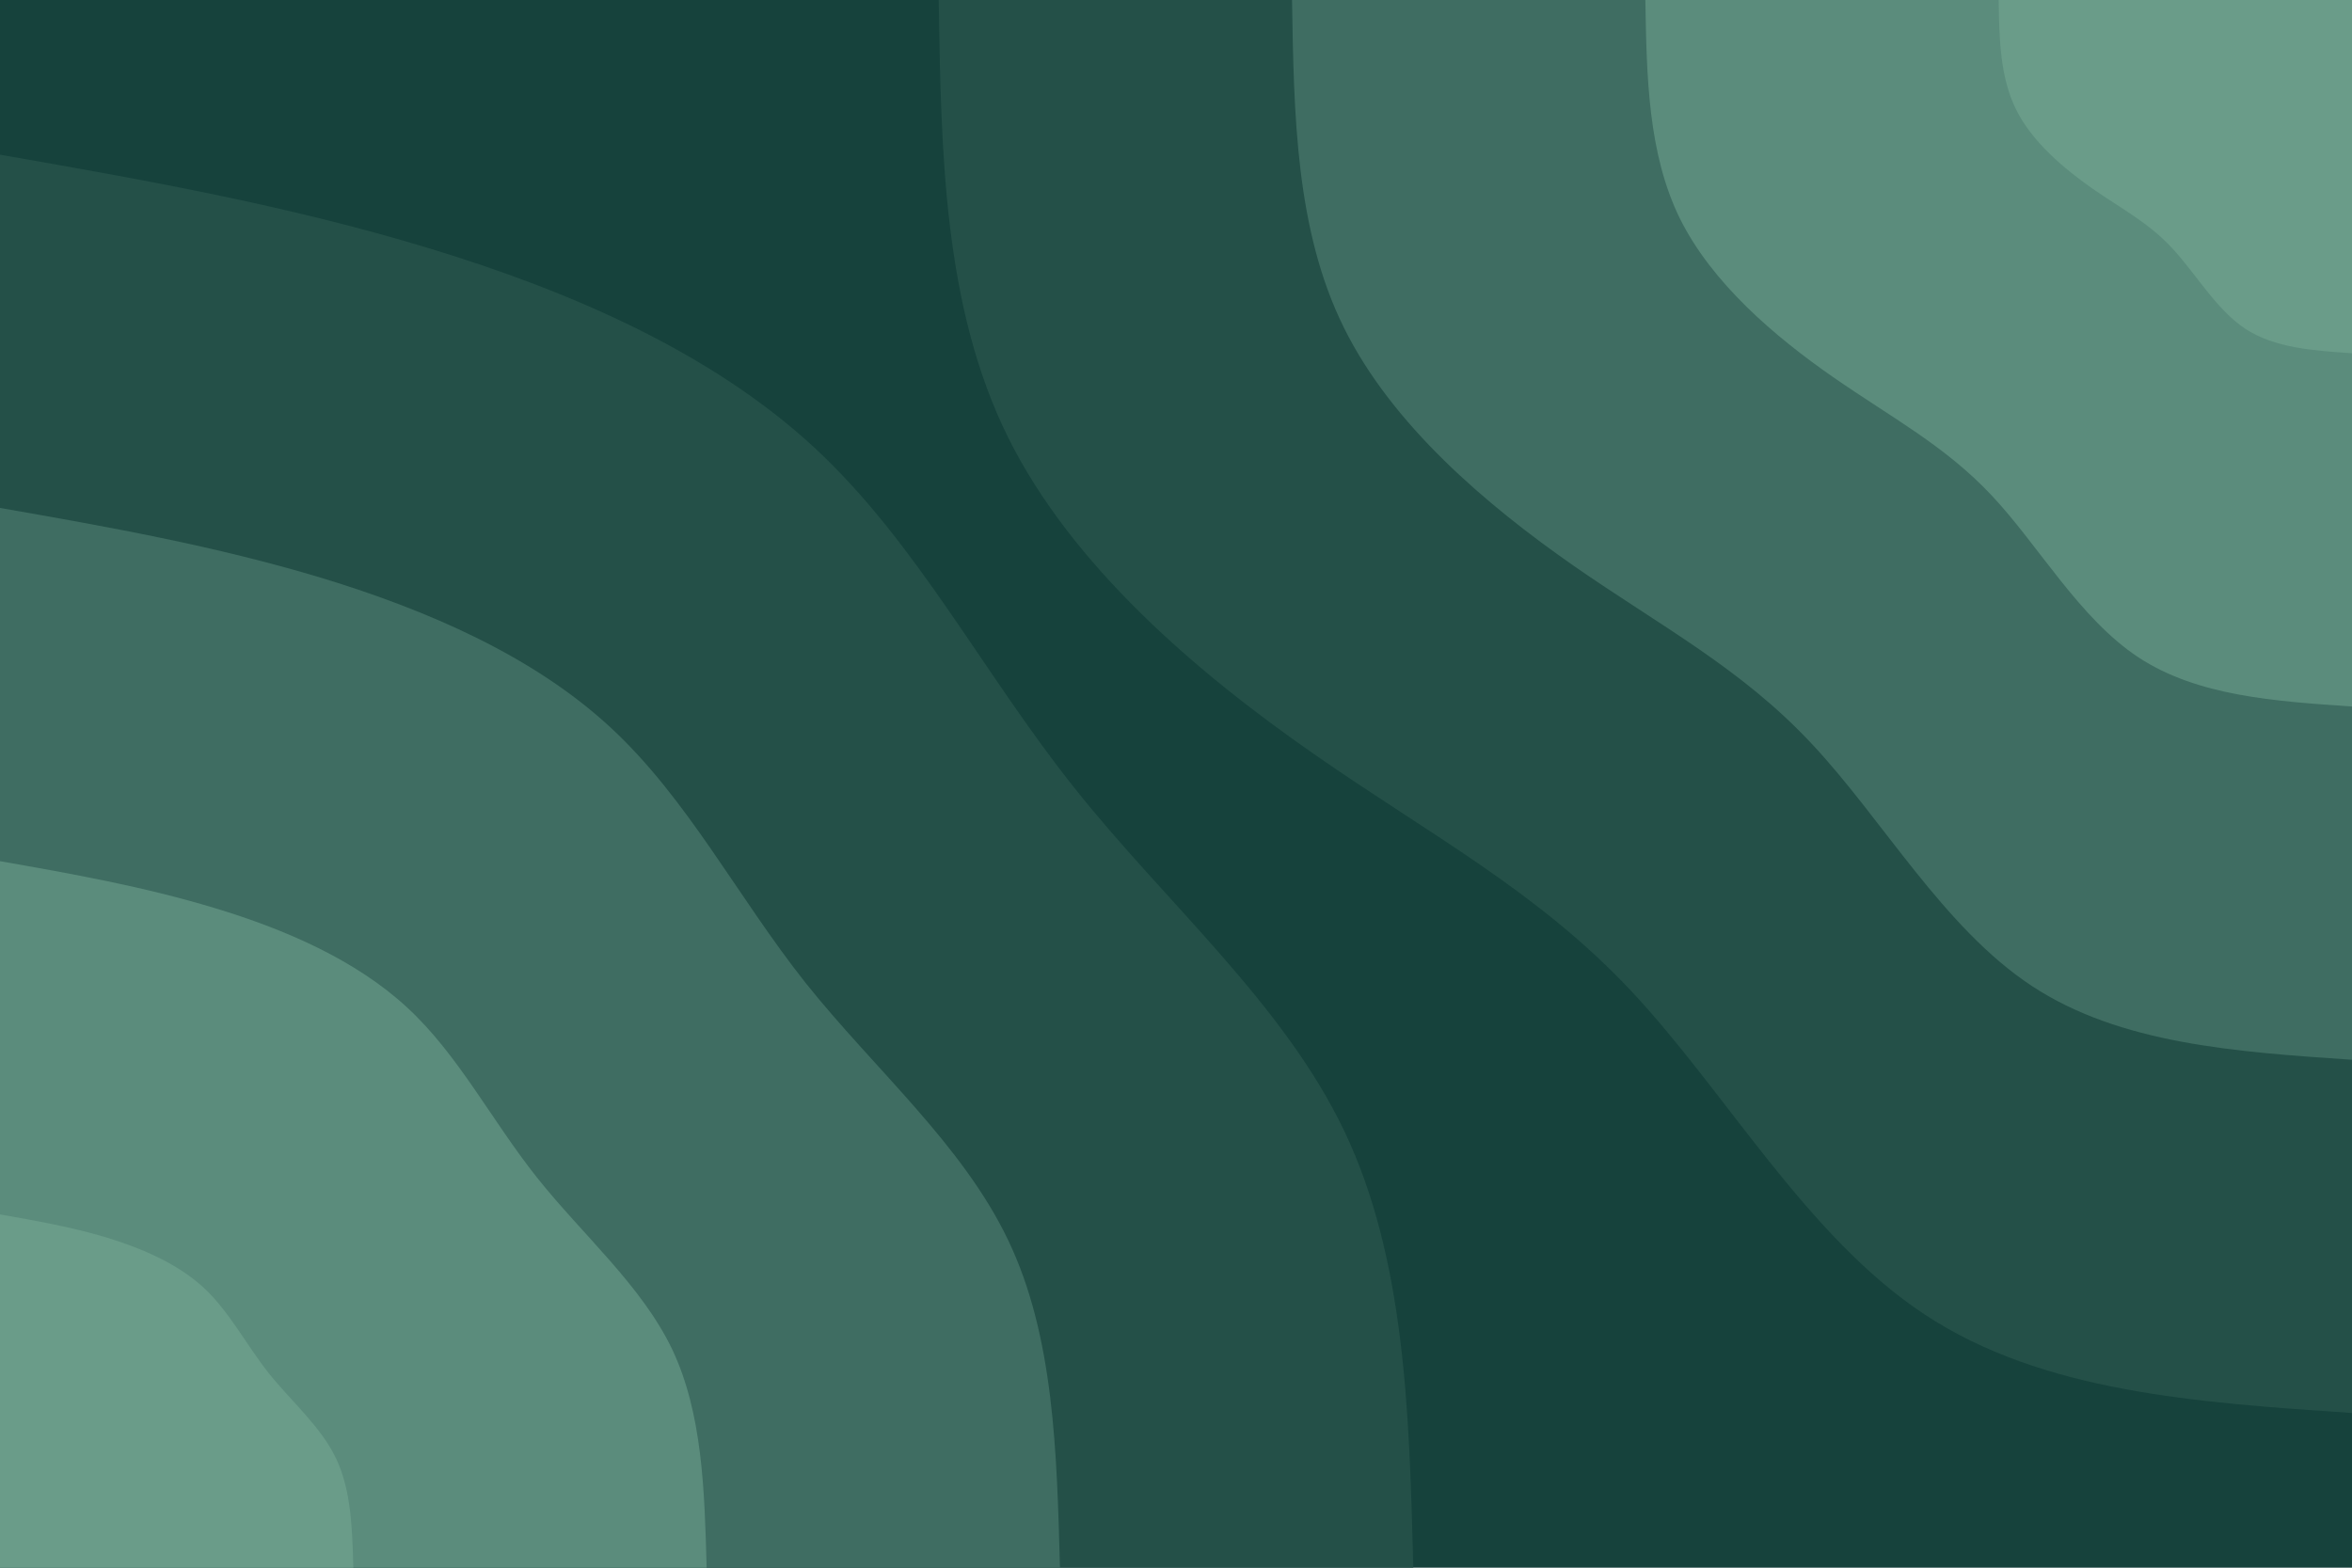<svg id="visual" viewBox="0 0 900 600" width="900" height="600" xmlns="http://www.w3.org/2000/svg" xmlns:xlink="http://www.w3.org/1999/xlink" version="1.1"><rect x="0" y="0" width="900" height="600" fill="#16423C"></rect><defs><linearGradient id="grad1_0" x1="33.3%" y1="0%" x2="100%" y2="100%"><stop offset="20%" stop-color="#6a9c89" stop-opacity="1"></stop><stop offset="80%" stop-color="#6a9c89" stop-opacity="1"></stop></linearGradient></defs><defs><linearGradient id="grad1_1" x1="33.3%" y1="0%" x2="100%" y2="100%"><stop offset="20%" stop-color="#6a9c89" stop-opacity="1"></stop><stop offset="80%" stop-color="#4d7d6f" stop-opacity="1"></stop></linearGradient></defs><defs><linearGradient id="grad1_2" x1="33.3%" y1="0%" x2="100%" y2="100%"><stop offset="20%" stop-color="#315f55" stop-opacity="1"></stop><stop offset="80%" stop-color="#4d7d6f" stop-opacity="1"></stop></linearGradient></defs><defs><linearGradient id="grad1_3" x1="33.3%" y1="0%" x2="100%" y2="100%"><stop offset="20%" stop-color="#315f55" stop-opacity="1"></stop><stop offset="80%" stop-color="#16423c" stop-opacity="1"></stop></linearGradient></defs><defs><linearGradient id="grad2_0" x1="0%" y1="0%" x2="66.7%" y2="100%"><stop offset="20%" stop-color="#6a9c89" stop-opacity="1"></stop><stop offset="80%" stop-color="#6a9c89" stop-opacity="1"></stop></linearGradient></defs><defs><linearGradient id="grad2_1" x1="0%" y1="0%" x2="66.7%" y2="100%"><stop offset="20%" stop-color="#4d7d6f" stop-opacity="1"></stop><stop offset="80%" stop-color="#6a9c89" stop-opacity="1"></stop></linearGradient></defs><defs><linearGradient id="grad2_2" x1="0%" y1="0%" x2="66.7%" y2="100%"><stop offset="20%" stop-color="#4d7d6f" stop-opacity="1"></stop><stop offset="80%" stop-color="#315f55" stop-opacity="1"></stop></linearGradient></defs><defs><linearGradient id="grad2_3" x1="0%" y1="0%" x2="66.7%" y2="100%"><stop offset="20%" stop-color="#16423c" stop-opacity="1"></stop><stop offset="80%" stop-color="#315f55" stop-opacity="1"></stop></linearGradient></defs><g transform="translate(900, 0)"><path d="M0 540.8C-59.2 536.8 -118.4 532.9 -163.5 503.1C-208.6 473.4 -239.6 417.9 -275.7 379.4C-311.7 341 -352.7 319.6 -397.2 288.6C-441.8 257.6 -489.8 216.8 -514.4 167.1C-538.9 117.4 -539.9 58.7 -540.8 0L0 0Z" fill="#245048"></path><path d="M0 405.6C-44.4 402.6 -88.8 399.6 -122.6 377.3C-156.4 355 -179.7 313.4 -206.8 284.6C-233.8 255.7 -264.5 239.7 -297.9 216.5C-331.3 193.2 -367.4 162.6 -385.8 125.3C-404.2 88.1 -404.9 44 -405.6 0L0 0Z" fill="#3f6d62"></path><path d="M0 270.4C-29.6 268.4 -59.2 266.4 -81.7 251.6C-104.3 236.7 -119.8 208.9 -137.8 189.7C-155.8 170.5 -176.3 159.8 -198.6 144.3C-220.9 128.8 -244.9 108.4 -257.2 83.6C-269.4 58.7 -269.9 29.4 -270.4 0L0 0Z" fill="#5b8c7c"></path><path d="M0 135.2C-14.8 134.2 -29.6 133.2 -40.9 125.8C-52.1 118.3 -59.9 104.5 -68.9 94.9C-77.9 85.2 -88.2 79.9 -99.3 72.2C-110.4 64.4 -122.5 54.2 -128.6 41.8C-134.7 29.4 -135 14.7 -135.2 0L0 0Z" fill="#6a9c89"></path></g><g transform="translate(0, 600)"><path d="M0 -540.8C54.9 -531.2 109.8 -521.5 164.1 -505C218.4 -488.5 272.1 -465.2 311.5 -428.8C350.9 -392.3 375.9 -342.7 411 -298.6C446 -254.5 491.1 -216 514.4 -167.1C537.7 -118.3 539.3 -59.1 540.8 0L0 0Z" fill="#245048"></path><path d="M0 -405.6C41.2 -398.4 82.3 -391.1 123.1 -378.8C163.8 -366.4 204.1 -348.9 233.6 -321.6C263.2 -294.2 282 -257 308.2 -223.9C334.5 -190.9 368.3 -162 385.8 -125.3C403.3 -88.7 404.4 -44.4 405.6 0L0 0Z" fill="#3f6d62"></path><path d="M0 -270.4C27.4 -265.6 54.9 -260.7 82 -252.5C109.2 -244.3 136.1 -232.6 155.8 -214.4C175.5 -196.2 188 -171.3 205.5 -149.3C223 -127.3 245.5 -108 257.2 -83.6C268.8 -59.1 269.6 -29.6 270.4 0L0 0Z" fill="#5b8c7c"></path><path d="M0 -135.2C13.7 -132.8 27.4 -130.4 41 -126.3C54.6 -122.1 68 -116.3 77.9 -107.2C87.7 -98.1 94 -85.7 102.7 -74.6C111.5 -63.6 122.8 -54 128.6 -41.8C134.4 -29.6 134.8 -14.8 135.2 0L0 0Z" fill="#6a9c89"></path></g></svg>